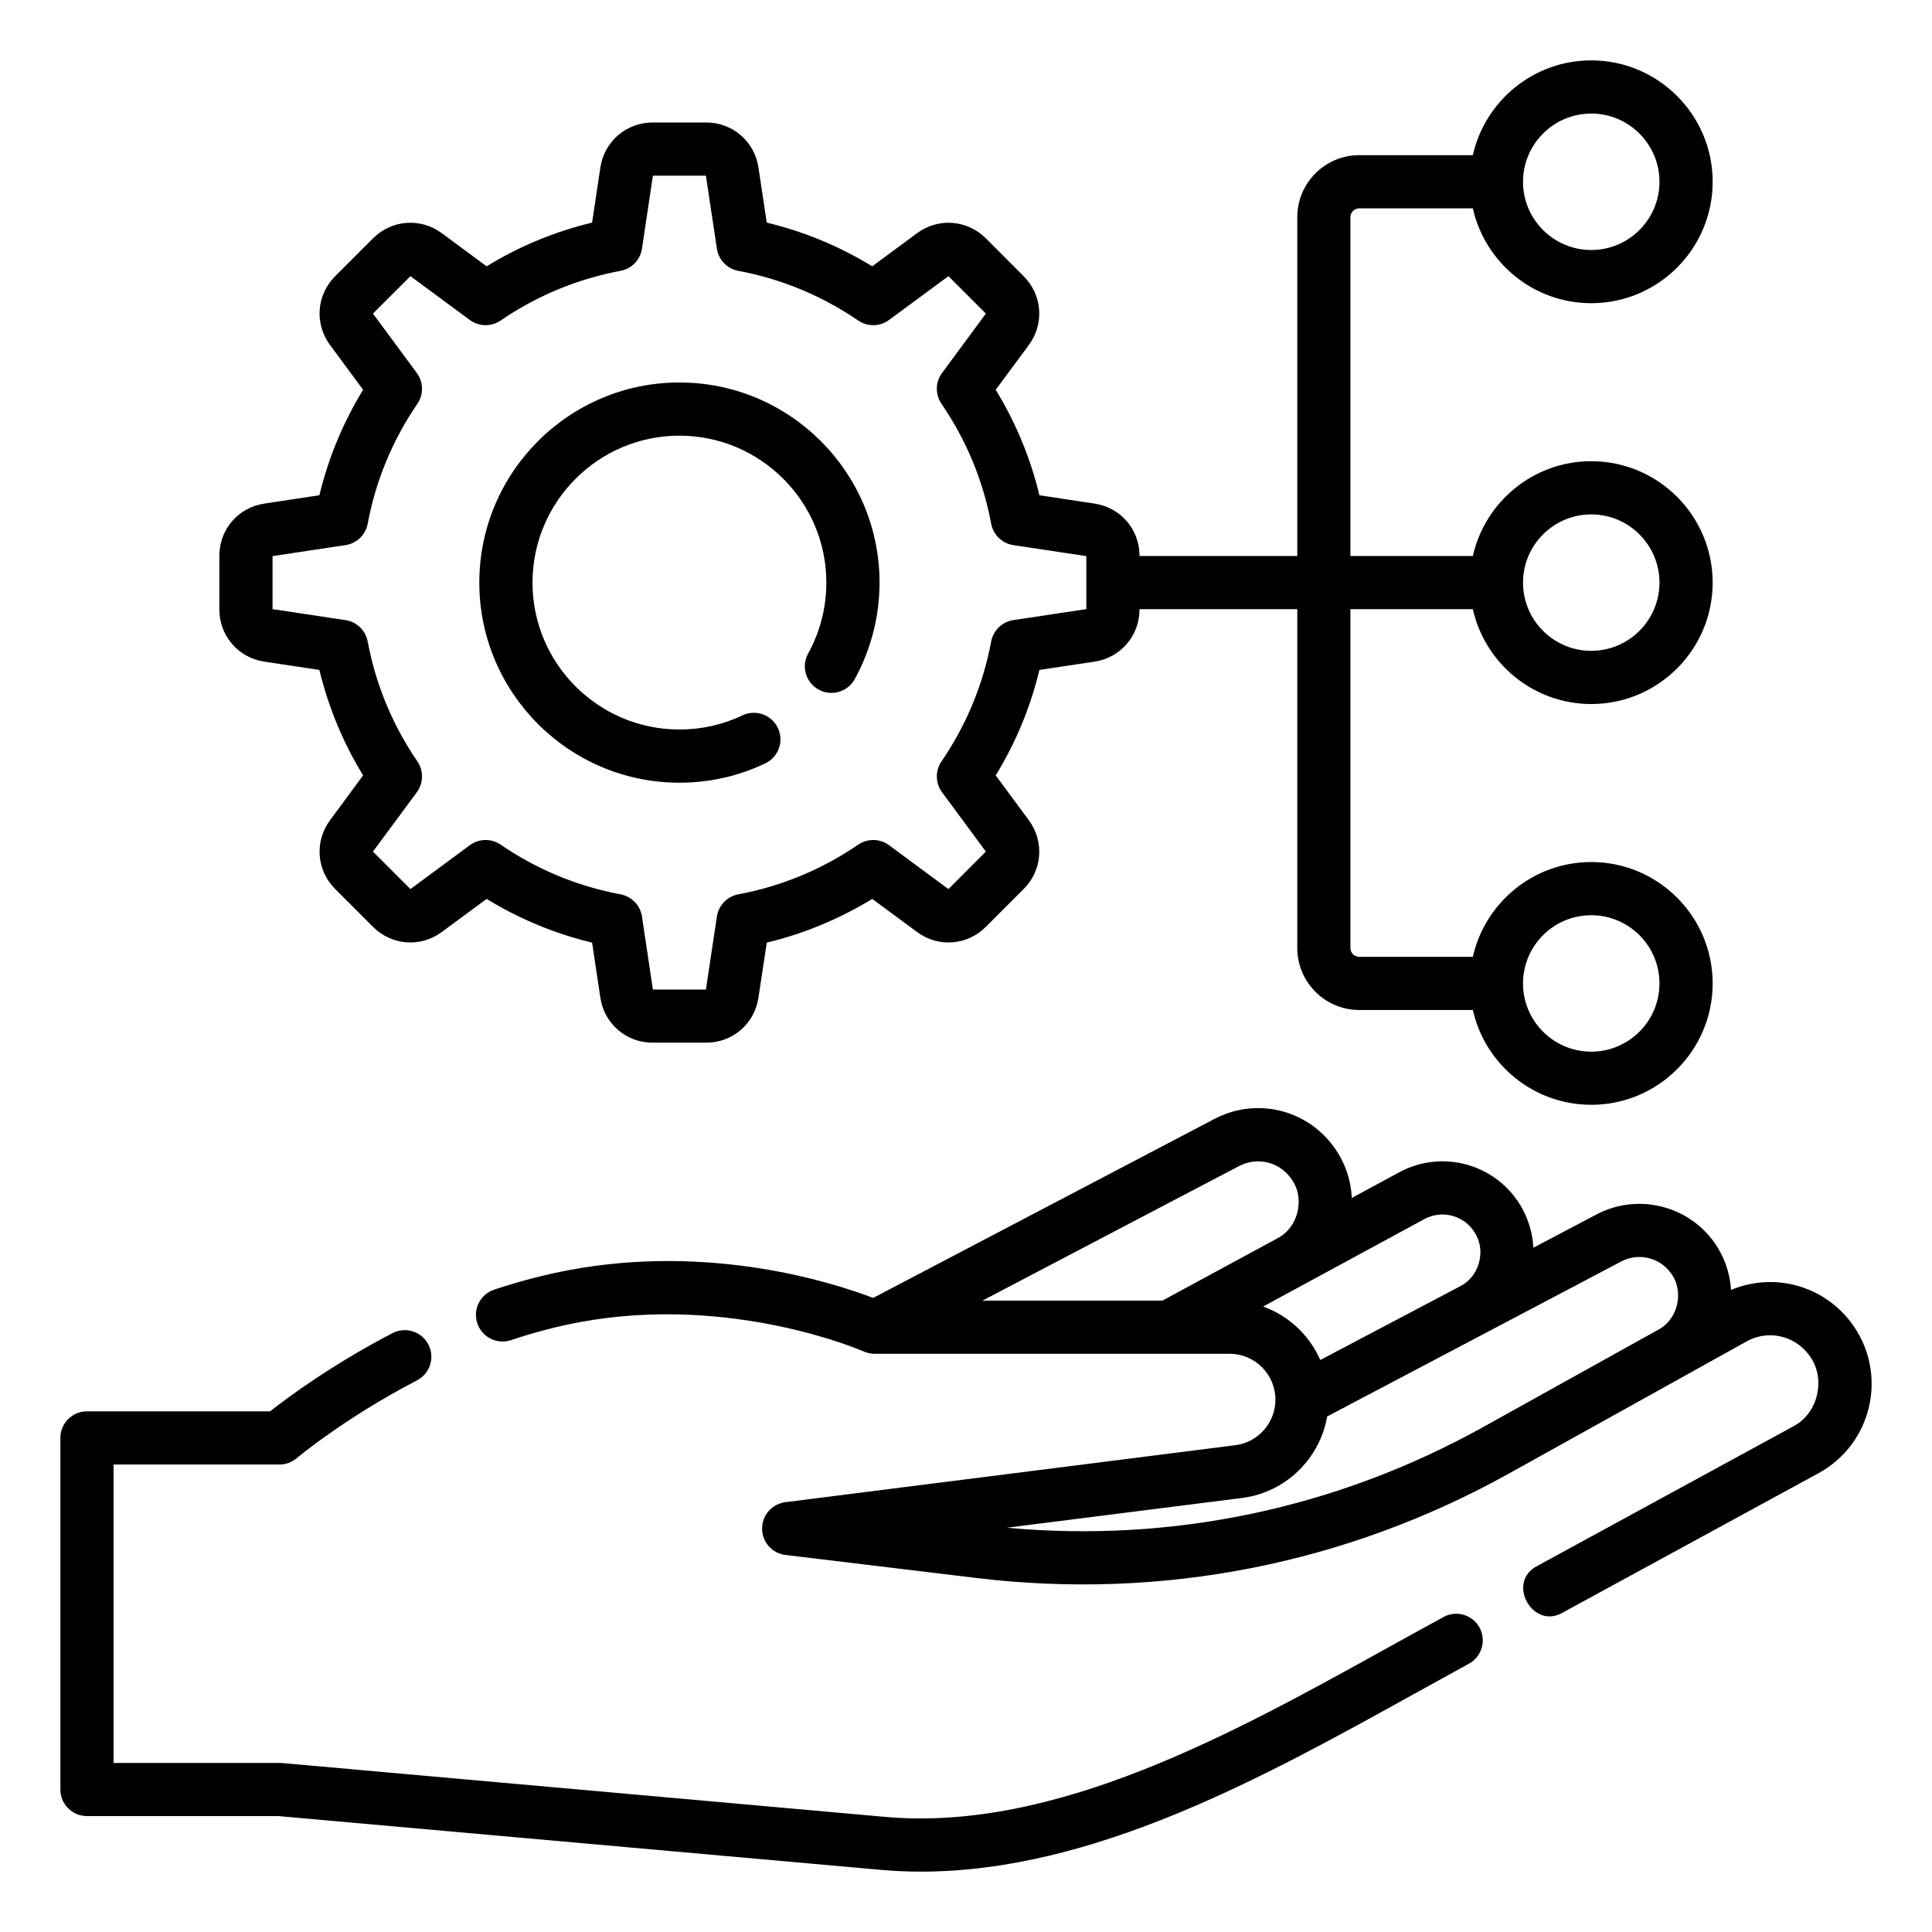 <svg width="32" height="32" viewBox="0 0 32 32" fill="none" xmlns="http://www.w3.org/2000/svg">
<path d="M23.909 26.783C23.61 26.945 23.308 27.113 23.002 27.282C20.413 28.718 17.478 30.345 14.658 30.093L4.669 29.201C4.656 29.2 4.643 29.2 4.63 29.2H1.881V24.257H4.63C4.734 24.257 4.835 24.22 4.914 24.152C4.922 24.146 5.709 23.485 6.907 22.863C7.123 22.75 7.207 22.485 7.095 22.269C6.983 22.053 6.717 21.969 6.501 22.081C5.491 22.606 4.758 23.152 4.474 23.376H1.44C1.197 23.376 1 23.573 1 23.816V29.64C1 29.883 1.197 30.08 1.44 30.08H4.61L14.58 30.97C14.805 30.99 15.029 31 15.254 31C18.113 31 20.926 29.44 23.429 28.053C23.733 27.884 24.034 27.718 24.33 27.556C24.543 27.44 24.622 27.172 24.506 26.959C24.39 26.745 24.122 26.666 23.909 26.783Z" fill="black"/>
<path d="M30.66 21.905C30.192 21.285 29.376 21.071 28.672 21.365C28.654 21.084 28.559 20.809 28.392 20.576C27.952 19.959 27.115 19.761 26.445 20.114L25.398 20.666C25.384 20.42 25.312 20.178 25.183 19.964C24.765 19.273 23.882 19.034 23.173 19.418L22.39 19.842C22.376 19.538 22.273 19.241 22.089 18.991C21.63 18.366 20.799 18.174 20.113 18.534L14.462 21.498C13.827 21.254 11.801 20.594 9.434 21.035C9.026 21.111 8.605 21.221 8.184 21.361C7.953 21.439 7.829 21.688 7.906 21.919C7.983 22.149 8.233 22.274 8.463 22.197C8.846 22.069 9.227 21.969 9.595 21.9C12.122 21.43 14.284 22.375 14.305 22.384C14.362 22.41 14.423 22.423 14.486 22.423H20.367C20.785 22.423 21.125 22.764 21.125 23.183C21.125 23.565 20.84 23.889 20.462 23.937L13.008 24.881C12.787 24.909 12.622 25.097 12.623 25.319C12.623 25.542 12.79 25.729 13.01 25.755L16.176 26.137C19.243 26.506 22.292 25.908 24.992 24.407L28.949 22.207C29.297 22.026 29.72 22.122 29.957 22.436C30.253 22.809 30.124 23.408 29.701 23.626L25.456 25.94C24.948 26.206 25.383 26.994 25.877 26.713L30.122 24.4C30.552 24.165 30.858 23.756 30.962 23.277C31.066 22.797 30.956 22.297 30.66 21.905ZM20.522 19.314C20.82 19.158 21.18 19.241 21.379 19.512C21.624 19.828 21.513 20.329 21.157 20.511L19.254 21.542H16.273L20.522 19.314ZM20.922 21.64L23.592 20.192C23.888 20.032 24.255 20.132 24.429 20.42C24.619 20.718 24.5 21.148 24.184 21.305L21.868 22.526C21.688 22.116 21.346 21.793 20.922 21.64ZM24.565 23.637C22.143 24.983 19.423 25.557 16.675 25.304L20.573 24.811C21.296 24.719 21.861 24.16 21.982 23.461L26.855 20.893C27.137 20.744 27.49 20.828 27.675 21.087C27.9 21.386 27.796 21.852 27.465 22.025L24.565 23.637Z" fill="black"/>
<path d="M11.253 12.964C11.751 12.964 12.229 12.856 12.675 12.644C12.895 12.54 12.988 12.277 12.884 12.057C12.779 11.838 12.517 11.744 12.297 11.849C11.97 12.004 11.619 12.083 11.253 12.083C9.912 12.083 8.82 10.992 8.82 9.65C8.82 8.308 9.912 7.216 11.253 7.216C12.595 7.216 13.687 8.308 13.687 9.65C13.687 10.06 13.583 10.466 13.386 10.823C13.268 11.036 13.345 11.304 13.559 11.422C13.771 11.539 14.039 11.462 14.157 11.249C14.425 10.762 14.568 10.209 14.568 9.65C14.568 7.822 13.081 6.335 11.253 6.335C9.426 6.335 7.939 7.822 7.939 9.65C7.939 11.477 9.426 12.964 11.253 12.964Z" fill="black"/>
<path d="M4.378 10.959L5.29 11.096C5.439 11.714 5.682 12.3 6.014 12.843L5.466 13.586C5.207 13.937 5.242 14.415 5.551 14.724L6.179 15.352C6.488 15.661 6.966 15.697 7.317 15.437L8.06 14.889C8.603 15.221 9.189 15.464 9.807 15.613L9.944 16.526C10.009 16.957 10.373 17.27 10.809 17.27H11.698C12.134 17.27 12.498 16.957 12.562 16.525L12.7 15.613C13.318 15.464 13.903 15.221 14.447 14.889L15.19 15.437C15.54 15.697 16.019 15.661 16.328 15.352L16.956 14.724C17.264 14.416 17.3 13.937 17.041 13.586L16.492 12.843C16.825 12.3 17.067 11.714 17.216 11.096L18.129 10.959C18.56 10.894 18.874 10.53 18.874 10.094V10.09H21.487V15.702C21.487 16.268 21.947 16.729 22.514 16.729H24.395C24.596 17.627 25.399 18.299 26.356 18.299C27.465 18.299 28.367 17.398 28.367 16.289C28.367 15.18 27.465 14.278 26.356 14.278C25.399 14.278 24.596 14.951 24.395 15.848H22.514C22.433 15.848 22.367 15.783 22.367 15.702V10.09H24.395C24.596 10.988 25.399 11.661 26.356 11.661C27.465 11.661 28.367 10.759 28.367 9.65C28.367 8.541 27.465 7.639 26.356 7.639C25.399 7.639 24.596 8.312 24.395 9.209H22.367V3.597C22.367 3.517 22.433 3.451 22.514 3.451H24.395C24.596 4.349 25.399 5.022 26.356 5.022C27.465 5.022 28.367 4.12 28.367 3.011C28.367 1.902 27.465 1 26.356 1C25.399 1 24.596 1.673 24.395 2.57H22.514C21.947 2.57 21.487 3.031 21.487 3.597V9.209H18.874V9.205C18.874 8.769 18.561 8.405 18.129 8.341L17.216 8.203C17.067 7.585 16.825 7 16.492 6.456L17.041 5.714C17.3 5.363 17.264 4.884 16.956 4.576L16.328 3.947C16.019 3.639 15.54 3.603 15.19 3.862L14.447 4.411C13.903 4.078 13.318 3.836 12.7 3.687L12.562 2.774C12.498 2.343 12.134 2.029 11.698 2.029H10.809C10.373 2.029 10.009 2.343 9.944 2.774L9.807 3.687C9.189 3.836 8.603 4.078 8.06 4.411L7.317 3.862C6.966 3.603 6.488 3.639 6.179 3.947L5.551 4.575C5.242 4.884 5.207 5.363 5.466 5.714L6.014 6.456C5.682 7 5.439 7.585 5.29 8.203L4.378 8.341C3.946 8.405 3.633 8.769 3.633 9.205V10.094C3.633 10.53 3.946 10.894 4.378 10.959ZM26.356 15.159C26.979 15.159 27.486 15.665 27.486 16.289C27.486 16.912 26.979 17.419 26.356 17.419C25.733 17.419 25.226 16.912 25.226 16.289C25.226 15.665 25.733 15.159 26.356 15.159ZM26.356 8.52C26.979 8.52 27.486 9.027 27.486 9.65C27.486 10.273 26.979 10.78 26.356 10.78C25.733 10.78 25.226 10.273 25.226 9.65C25.226 9.027 25.733 8.52 26.356 8.52ZM26.356 1.881C26.979 1.881 27.486 2.388 27.486 3.011C27.486 3.634 26.979 4.141 26.356 4.141C25.733 4.141 25.226 3.634 25.226 3.011C25.226 2.388 25.733 1.881 26.356 1.881ZM4.514 9.211L5.722 9.029C5.908 9.001 6.055 8.859 6.09 8.675C6.224 7.959 6.501 7.291 6.913 6.688C7.019 6.533 7.015 6.329 6.904 6.178L6.177 5.194L6.798 4.574L7.782 5.3C7.932 5.411 8.137 5.415 8.292 5.309C8.894 4.897 9.563 4.62 10.278 4.486C10.463 4.452 10.605 4.304 10.633 4.119L10.814 2.91H11.692L11.874 4.119C11.902 4.304 12.044 4.452 12.228 4.486C12.944 4.62 13.612 4.897 14.215 5.309C14.37 5.415 14.574 5.411 14.725 5.3L15.709 4.574L16.329 5.194L15.603 6.178C15.492 6.329 15.488 6.533 15.594 6.688C16.006 7.291 16.283 7.959 16.417 8.675C16.452 8.859 16.599 9.001 16.784 9.029L17.993 9.211V10.089L16.784 10.271C16.599 10.298 16.452 10.441 16.417 10.625C16.283 11.34 16.006 12.009 15.594 12.611C15.488 12.766 15.492 12.971 15.603 13.122L16.329 14.105L15.709 14.726L14.725 13.999C14.575 13.888 14.37 13.884 14.215 13.99C13.612 14.402 12.944 14.679 12.228 14.813C12.044 14.848 11.902 14.995 11.874 15.181L11.692 16.39H10.814L10.633 15.181C10.605 14.995 10.463 14.848 10.278 14.813C9.563 14.679 8.894 14.402 8.292 13.99C8.137 13.884 7.932 13.888 7.782 13.999L6.798 14.726L6.177 14.105L6.904 13.122C7.015 12.971 7.019 12.766 6.913 12.611C6.501 12.009 6.224 11.341 6.09 10.625C6.055 10.441 5.908 10.298 5.722 10.271L4.514 10.089V9.211Z" fill="black"/>
</svg>
